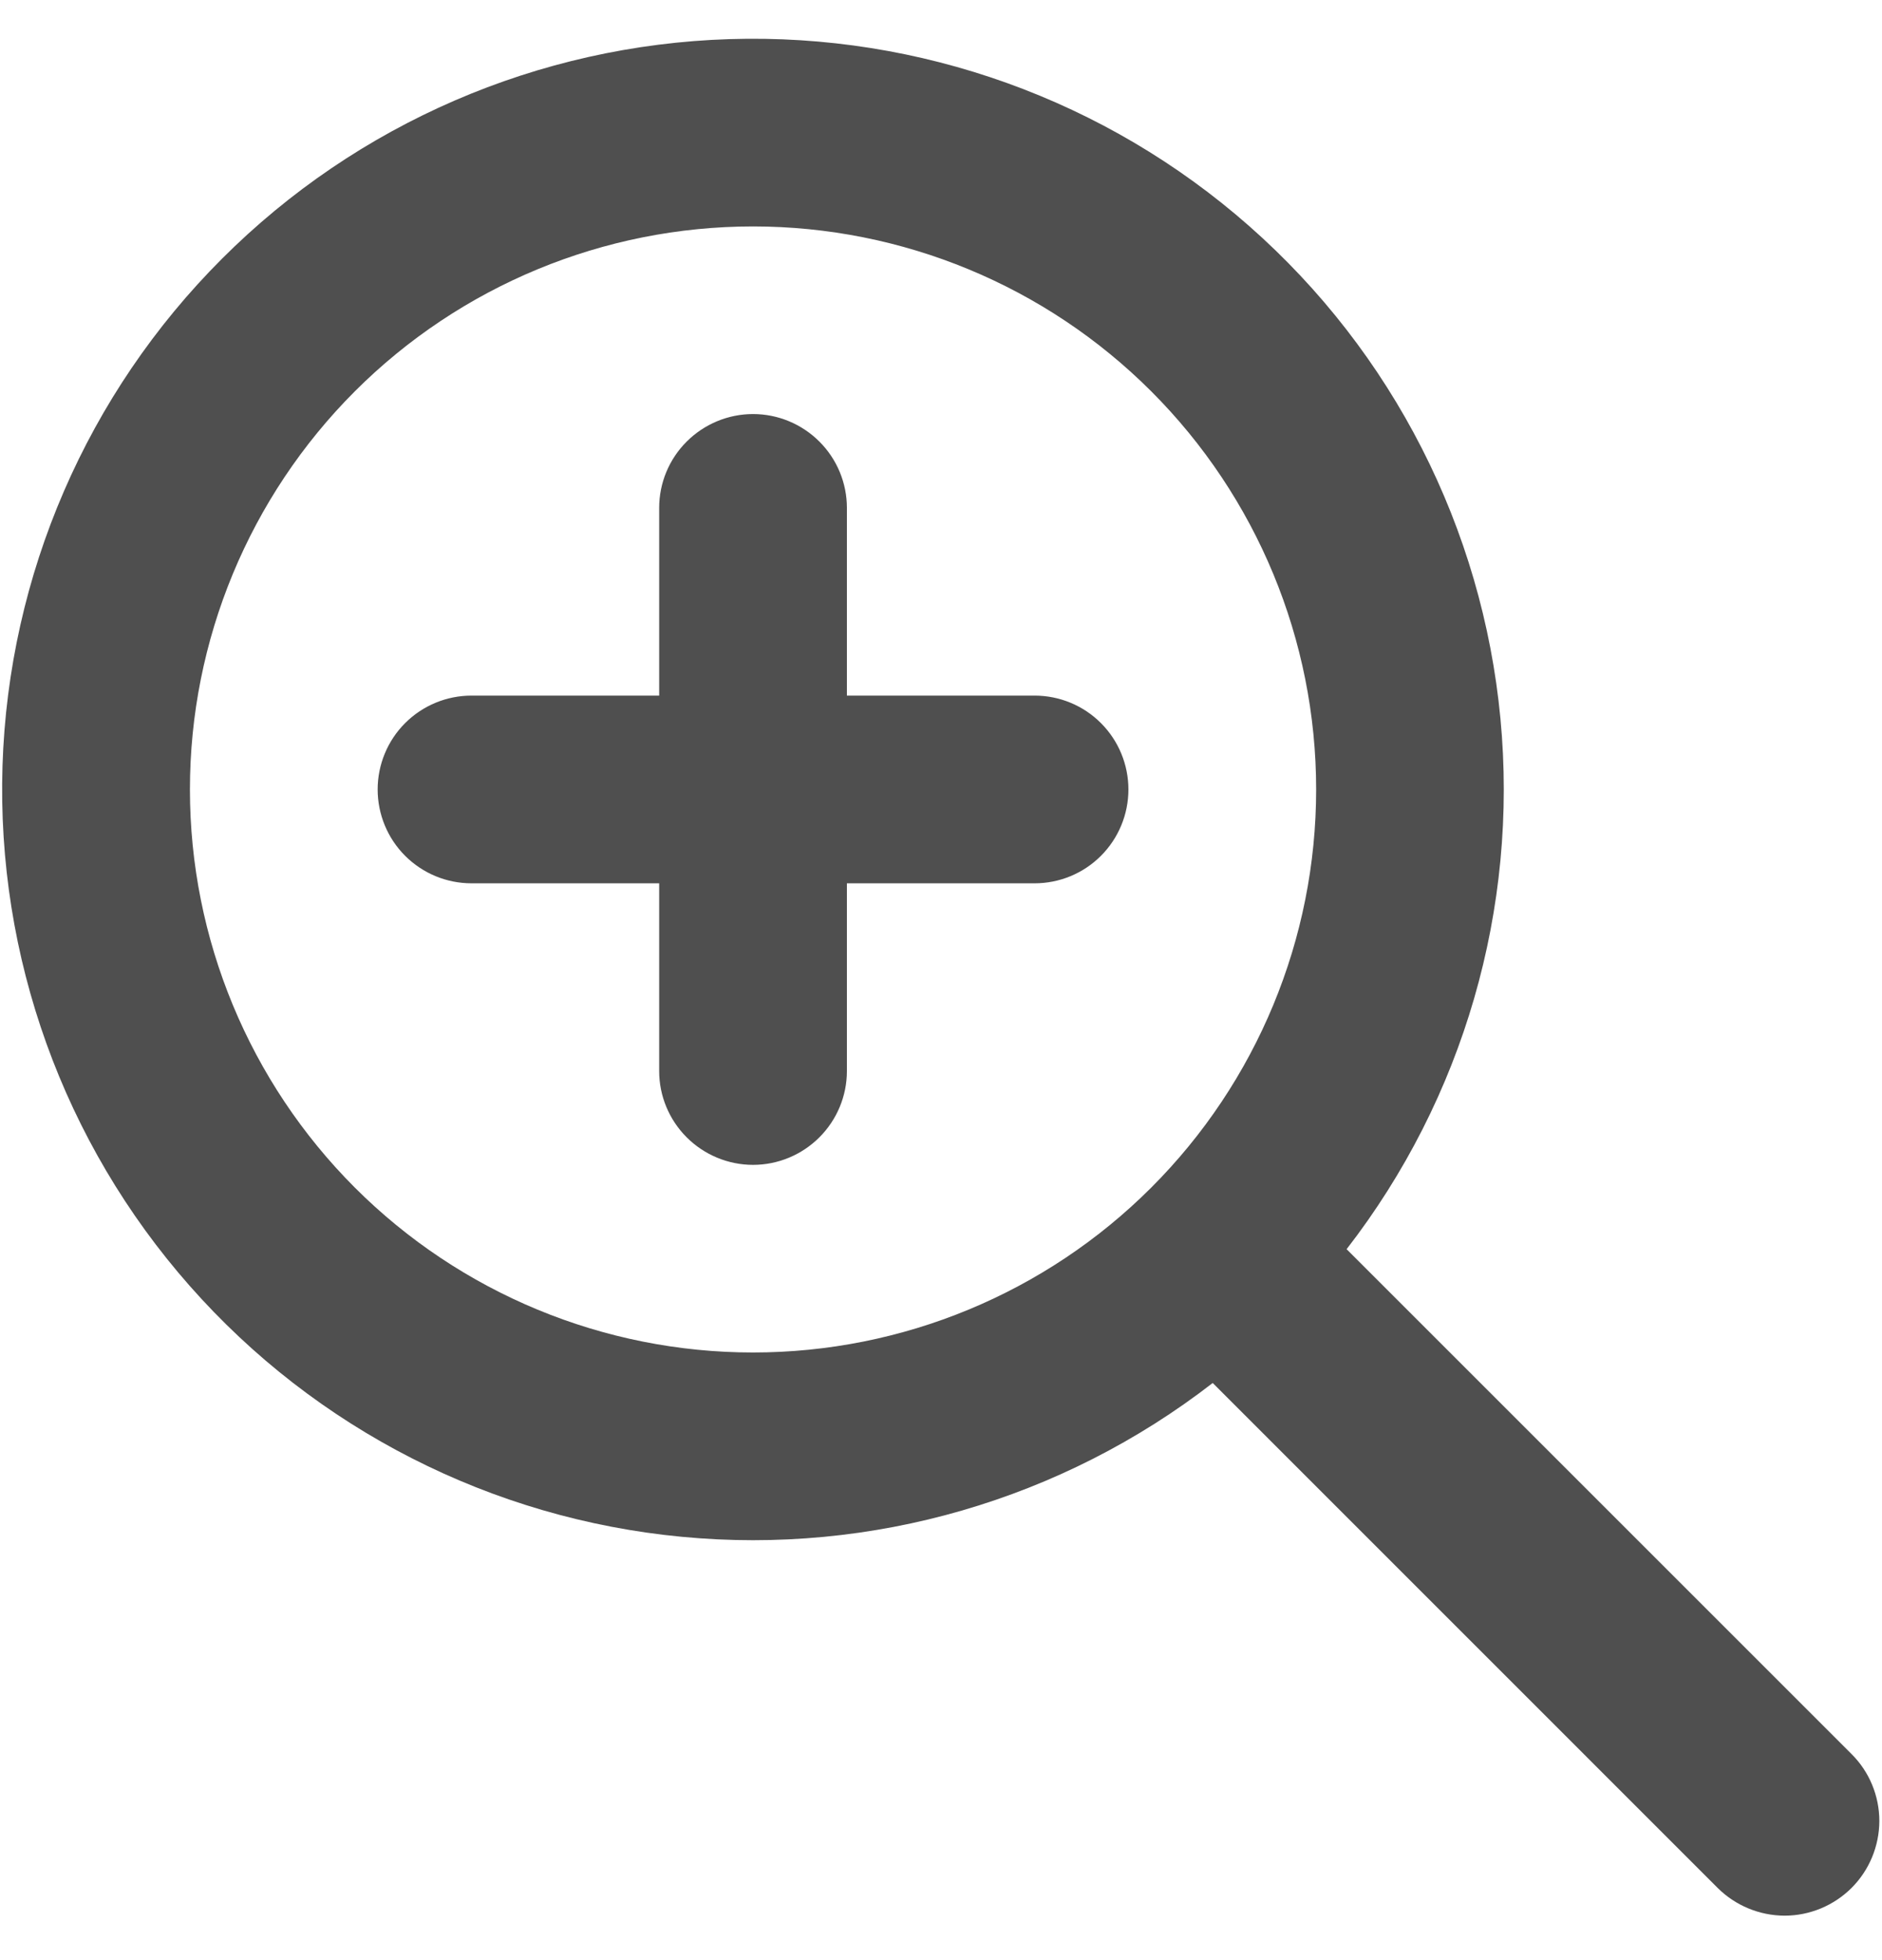 <svg width="24" height="25" viewBox="0 0 24 25" fill="none" xmlns="http://www.w3.org/2000/svg">
<path fill-rule="evenodd" clip-rule="evenodd" d="M17.173 15.933L23.612 22.372C23.839 22.598 23.966 22.905 23.966 23.226C23.965 23.546 23.838 23.853 23.612 24.079C23.385 24.305 23.078 24.433 22.758 24.433C22.438 24.432 22.131 24.305 21.904 24.079L15.465 17.639C13.54 19.13 11.12 19.832 8.696 19.601C6.272 19.371 4.027 18.226 2.418 16.399C0.808 14.572 -0.045 12.2 0.032 9.767C0.109 7.333 1.11 5.02 2.832 3.299C4.553 1.577 6.866 0.576 9.3 0.499C11.733 0.422 14.105 1.275 15.932 2.885C17.759 4.494 18.904 6.739 19.134 9.163C19.364 11.587 18.663 14.008 17.172 15.933H17.173ZM9.603 17.25C11.508 17.25 13.334 16.494 14.681 15.147C16.028 13.8 16.784 11.974 16.784 10.069C16.784 8.164 16.028 6.338 14.681 4.991C13.334 3.644 11.508 2.888 9.603 2.888C7.699 2.888 5.872 3.644 4.525 4.991C3.179 6.338 2.422 8.164 2.422 10.069C2.422 11.974 3.179 13.8 4.525 15.147C5.872 16.494 7.699 17.25 9.603 17.25ZM13.194 11.266H10.8V13.66C10.8 13.977 10.674 14.281 10.449 14.506C10.225 14.73 9.921 14.857 9.603 14.857C9.286 14.857 8.981 14.73 8.757 14.506C8.532 14.281 8.406 13.977 8.406 13.66V11.266H6.013C5.695 11.266 5.391 11.14 5.166 10.915C4.942 10.691 4.816 10.386 4.816 10.069C4.816 9.752 4.942 9.447 5.166 9.223C5.391 8.998 5.695 8.872 6.013 8.872H8.406V6.478C8.406 6.161 8.532 5.856 8.757 5.632C8.981 5.408 9.286 5.281 9.603 5.281C9.921 5.281 10.225 5.408 10.449 5.632C10.674 5.856 10.8 6.161 10.8 6.478V8.872H13.194C13.511 8.872 13.816 8.998 14.04 9.223C14.264 9.447 14.39 9.752 14.39 10.069C14.39 10.386 14.264 10.691 14.04 10.915C13.816 11.14 13.511 11.266 13.194 11.266Z" fill="#4F4F4F"/>
</svg>
